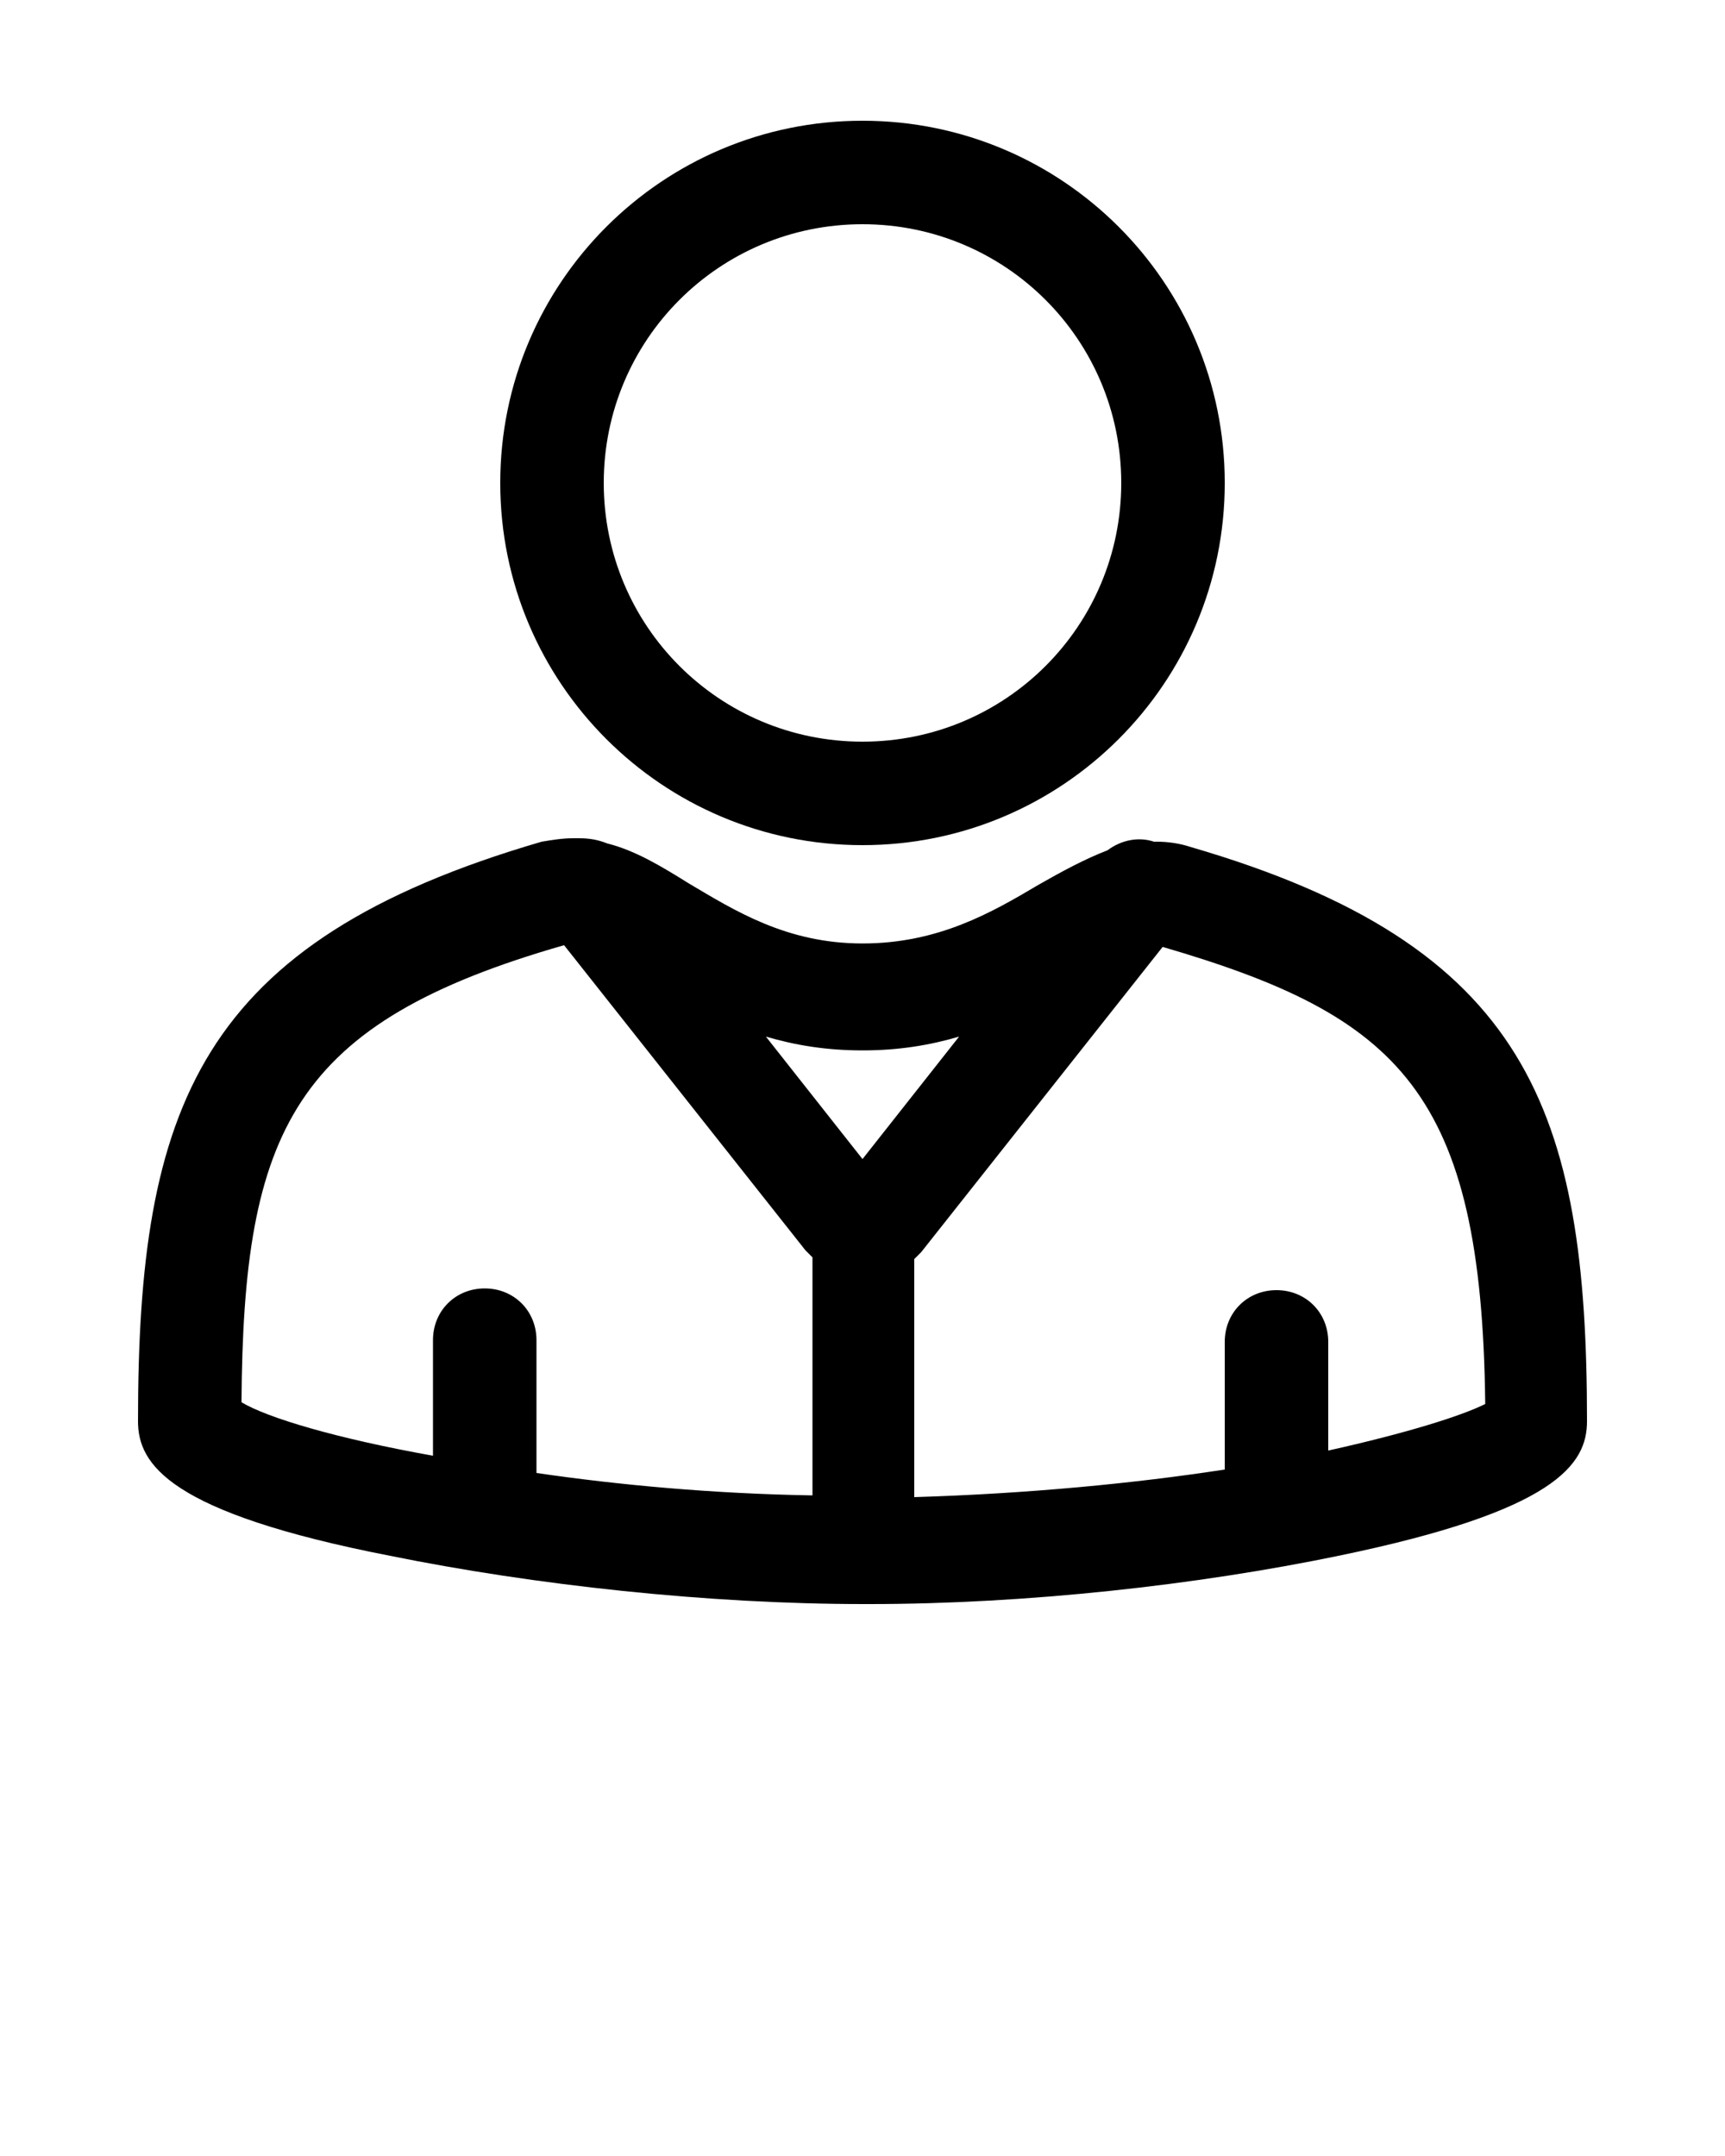 <?xml version="1.0" encoding="utf-8"?>
<!-- Generator: Adobe Illustrator 23.1.0, SVG Export Plug-In . SVG Version: 6.00 Build 0)  -->
<svg version="1.1" id="Layer_1" xmlns="http://www.w3.org/2000/svg" xmlns:xlink="http://www.w3.org/1999/xlink" x="0px" y="0px"
	 viewBox="0 0 100 125" style="enable-background:new 0 0 100 125;" xml:space="preserve">
<style type="text/css">
	.st0{fill-rule:evenodd;clip-rule:evenodd;}
</style>
<title>Artboard 1 Copy 180</title>
<desc>Created with Sketch.</desc>
<g>
	<g>
		<path class="st0" d="M77,84.1v-6.3c0-1.7-1.3-3-3-3s-3,1.3-3,3v7.4c-5.2,0.8-11.4,1.4-18,1.6V73c0.1-0.1,0.2-0.2,0.4-0.4l14-17.7
			c13.7,4,18.5,8.4,18.7,26.5C84.7,82.1,81.5,83.1,77,84.1 M14,81.3c0.1-15.8,3-22,18.7-26.5l14,17.7c0.1,0.1,0.2,0.2,0.4,0.4v13.8
			c-5.8-0.1-11.2-0.6-16-1.3v-7.7c0-1.7-1.3-3-3-3s-3,1.3-3,3v6.7C19.5,83.4,15.5,82.2,14,81.3 M55.6,60.1L50,67.2l-5.6-7.1
			c1.7,0.5,3.5,0.8,5.6,0.8C52.1,60.9,53.9,60.6,55.6,60.1 M69,49.1c-0.6-0.2-1.3-0.3-1.9-0.3c-0.1,0-0.2,0-0.2,0
			c-0.9-0.3-1.9-0.1-2.7,0.5c-1.3,0.5-2.6,1.2-4,2c-2.7,1.6-5.8,3.4-10.2,3.4c-4.4,0-7.4-1.9-10.1-3.5c-1.6-1-3.1-1.9-4.7-2.3
			c-0.5-0.2-1-0.3-1.6-0.3c-0.1,0-0.3,0-0.4,0c-0.6,0-1.2,0.1-1.8,0.2C11.5,54.6,8,64.2,8,82.4c0,2.5,1.8,5.3,14.6,7.8
			C31,91.9,41,93,50.1,93h0.3c9.1,0,19-1.1,27.2-2.8C90.2,87.6,92,84.9,92,82.4C92,64.4,88.6,54.8,69,49.1"/>
		<path class="st0" d="M50,7c-11.6,0-21,9.4-21,21c0,11.6,9.4,21,21,21c11.6,0,21-9.4,21-21C71,16.4,61.6,7,50,7 M50,13
			c8.3,0,15,6.7,15,15s-6.7,15-15,15s-15-6.7-15-15S41.7,13,50,13"/>
	</g>
</g>
</svg>
